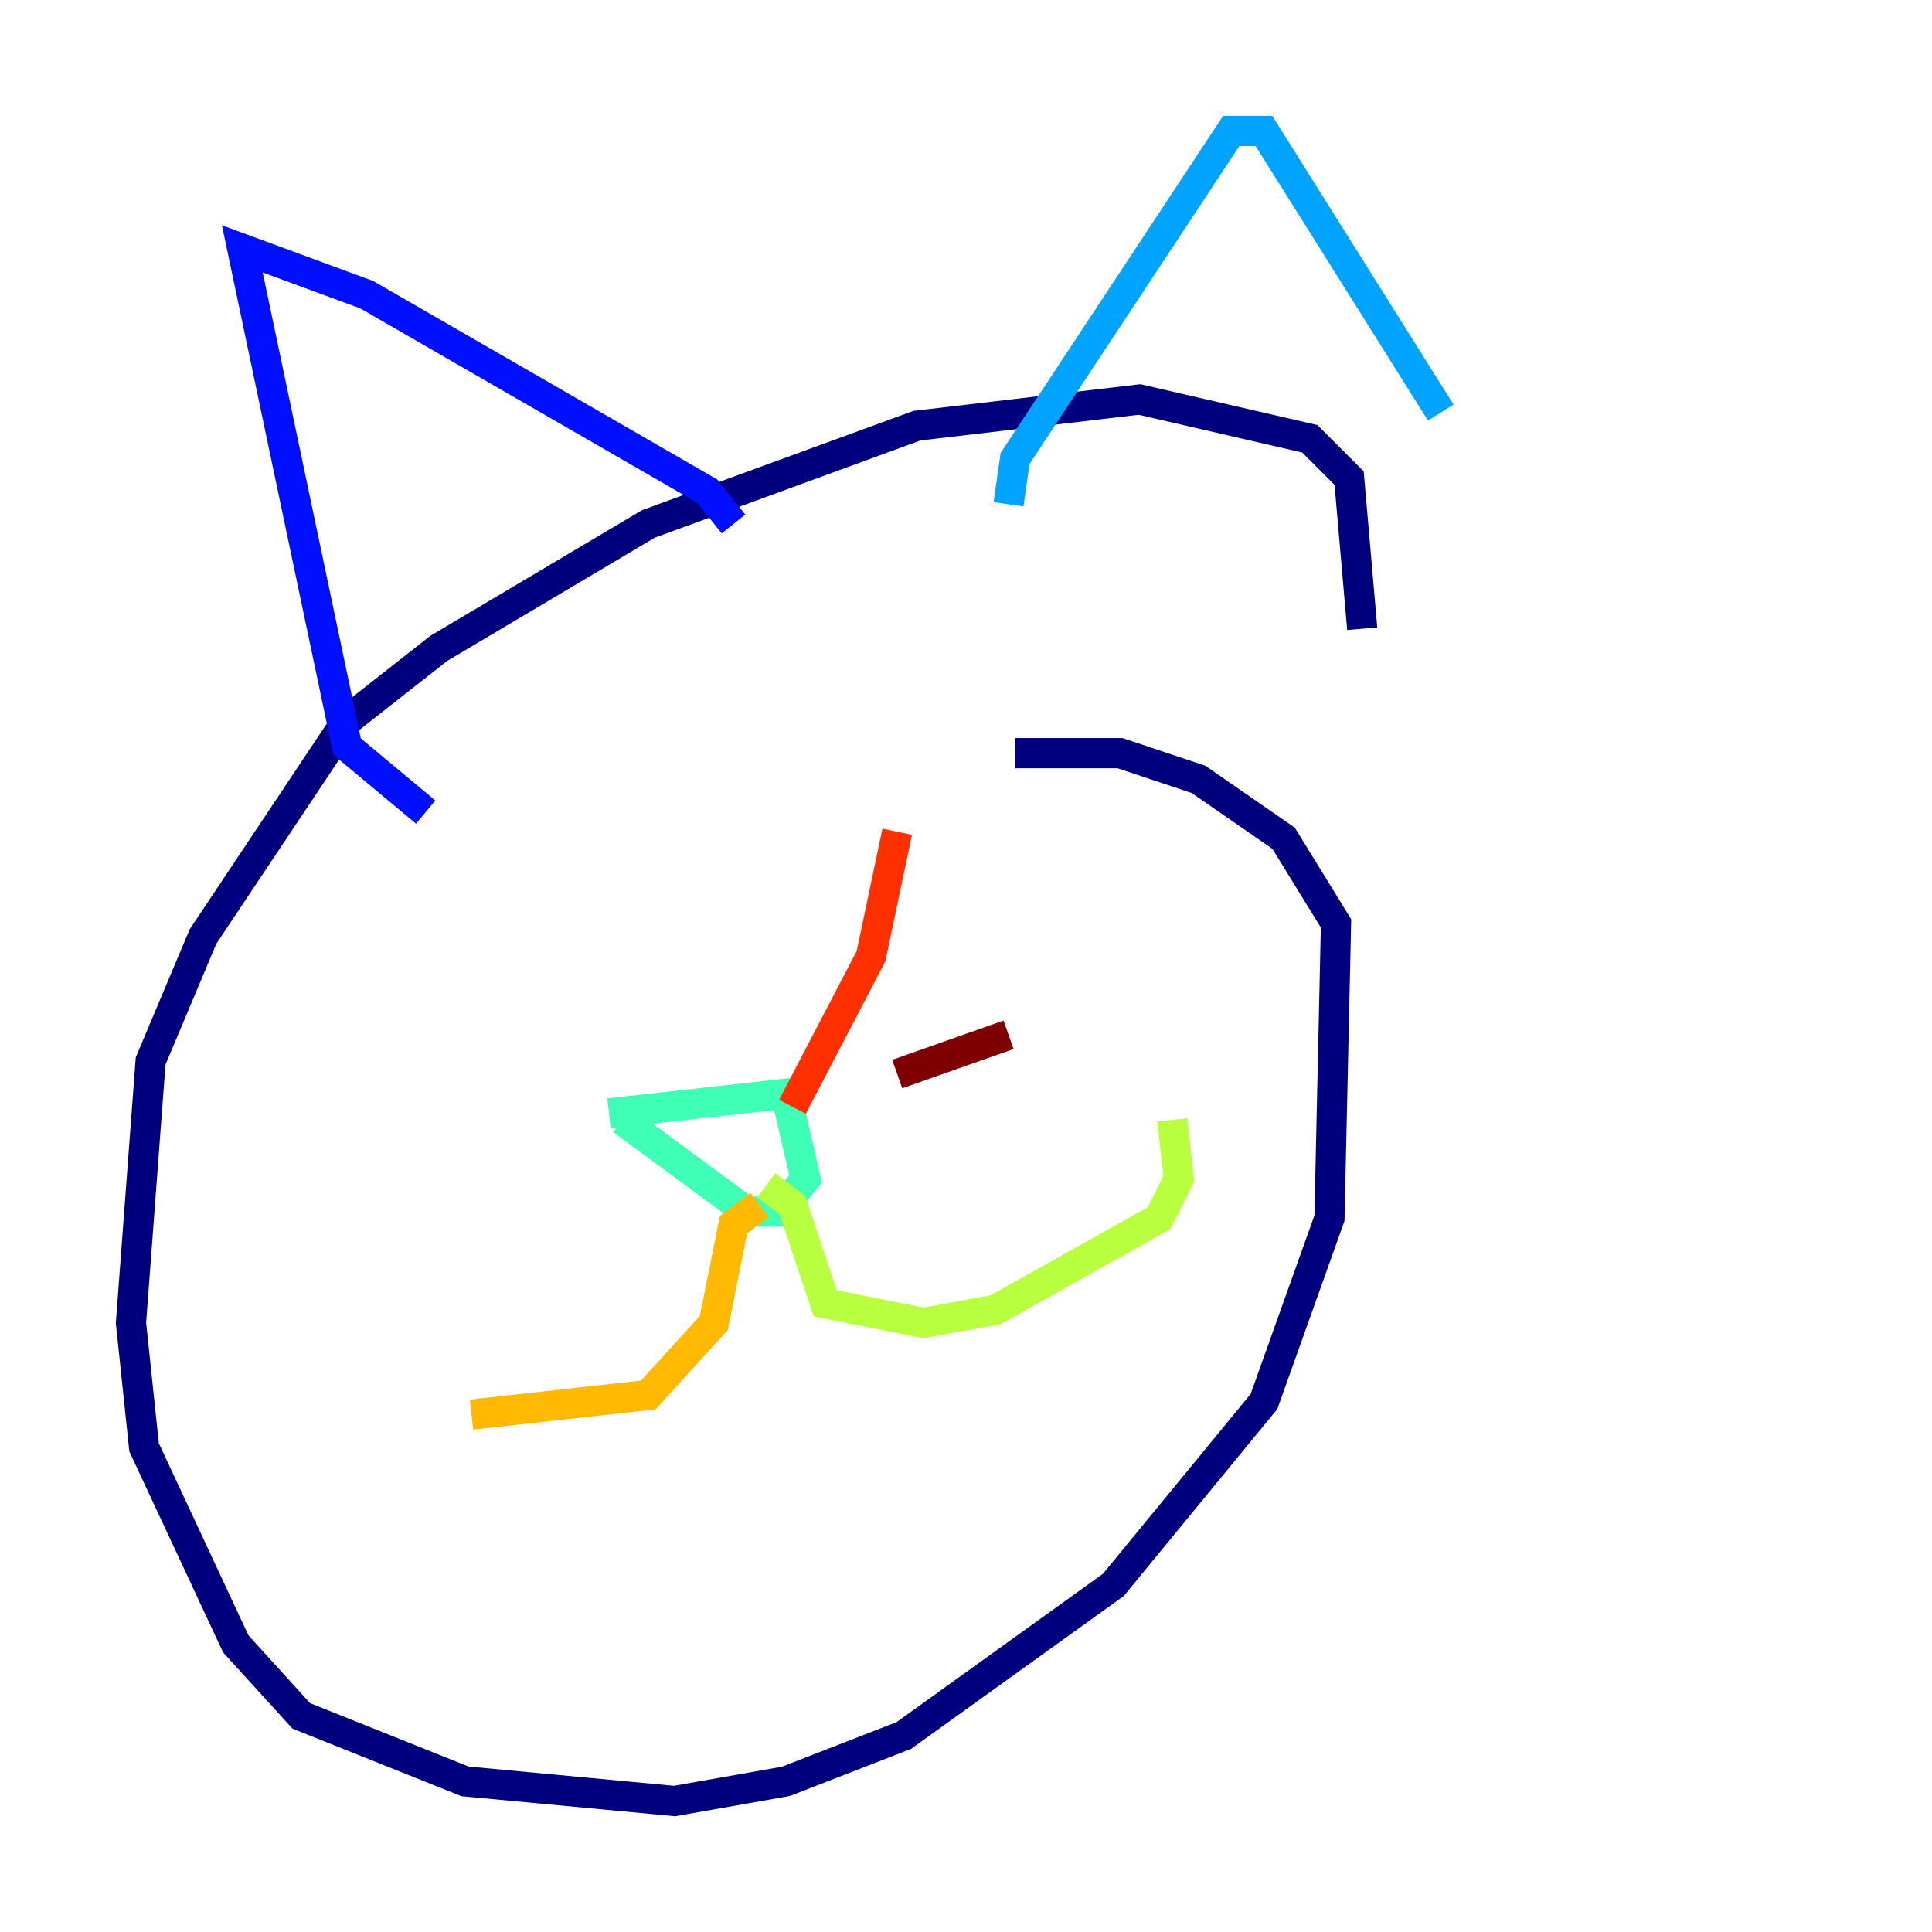 <?xml version="1.0" encoding="utf-8" ?>
<svg baseProfile="tiny" height="128" version="1.2" viewBox="0,0,128,128" width="128" xmlns="http://www.w3.org/2000/svg" xmlns:ev="http://www.w3.org/2001/xml-events" xmlns:xlink="http://www.w3.org/1999/xlink"><defs /><polyline fill="none" points="90.251,41.654 89.383,31.675 86.78,29.071 75.498,26.468 60.746,28.203 42.956,34.712 29.071,42.956 22.997,47.729 13.451,62.047 9.98,70.291 8.678,87.647 9.546,95.891 15.62,108.909 19.959,113.681 30.807,118.02 44.691,119.322 52.068,118.02 59.878,114.983 73.763,105.003 83.742,92.854 88.081,80.705 88.515,61.18 85.044,55.539 79.403,51.634 74.197,49.898 67.254,49.898" stroke="#00007f" stroke-width="2" /><polyline fill="none" points="28.203,53.803 22.997,49.464 16.054,16.488 24.298,19.525 46.861,32.542 48.597,34.712" stroke="#0010ff" stroke-width="2" /><polyline fill="none" points="66.82,33.41 67.254,30.373 81.573,8.678 83.742,8.678 95.458,27.336" stroke="#00a4ff" stroke-width="2" /><polyline fill="none" points="40.352,73.763 52.068,72.461 53.37,78.102 51.634,80.271 49.464,80.271 41.22,74.197" stroke="#3fffb7" stroke-width="2" /><polyline fill="none" points="50.766,78.536 52.502,79.837 54.671,86.346 61.18,87.647 65.953,86.78 76.8,80.705 78.102,78.102 77.668,74.197" stroke="#b7ff3f" stroke-width="2" /><polyline fill="none" points="50.332,79.837 48.597,81.139 47.295,87.647 42.956,92.42 31.241,93.722" stroke="#ffb900" stroke-width="2" /><polyline fill="none" points="52.502,73.329 57.709,63.349 59.444,55.105" stroke="#ff3000" stroke-width="2" /><polyline fill="none" points="59.444,71.159 66.82,68.556" stroke="#7f0000" stroke-width="2" /></svg>